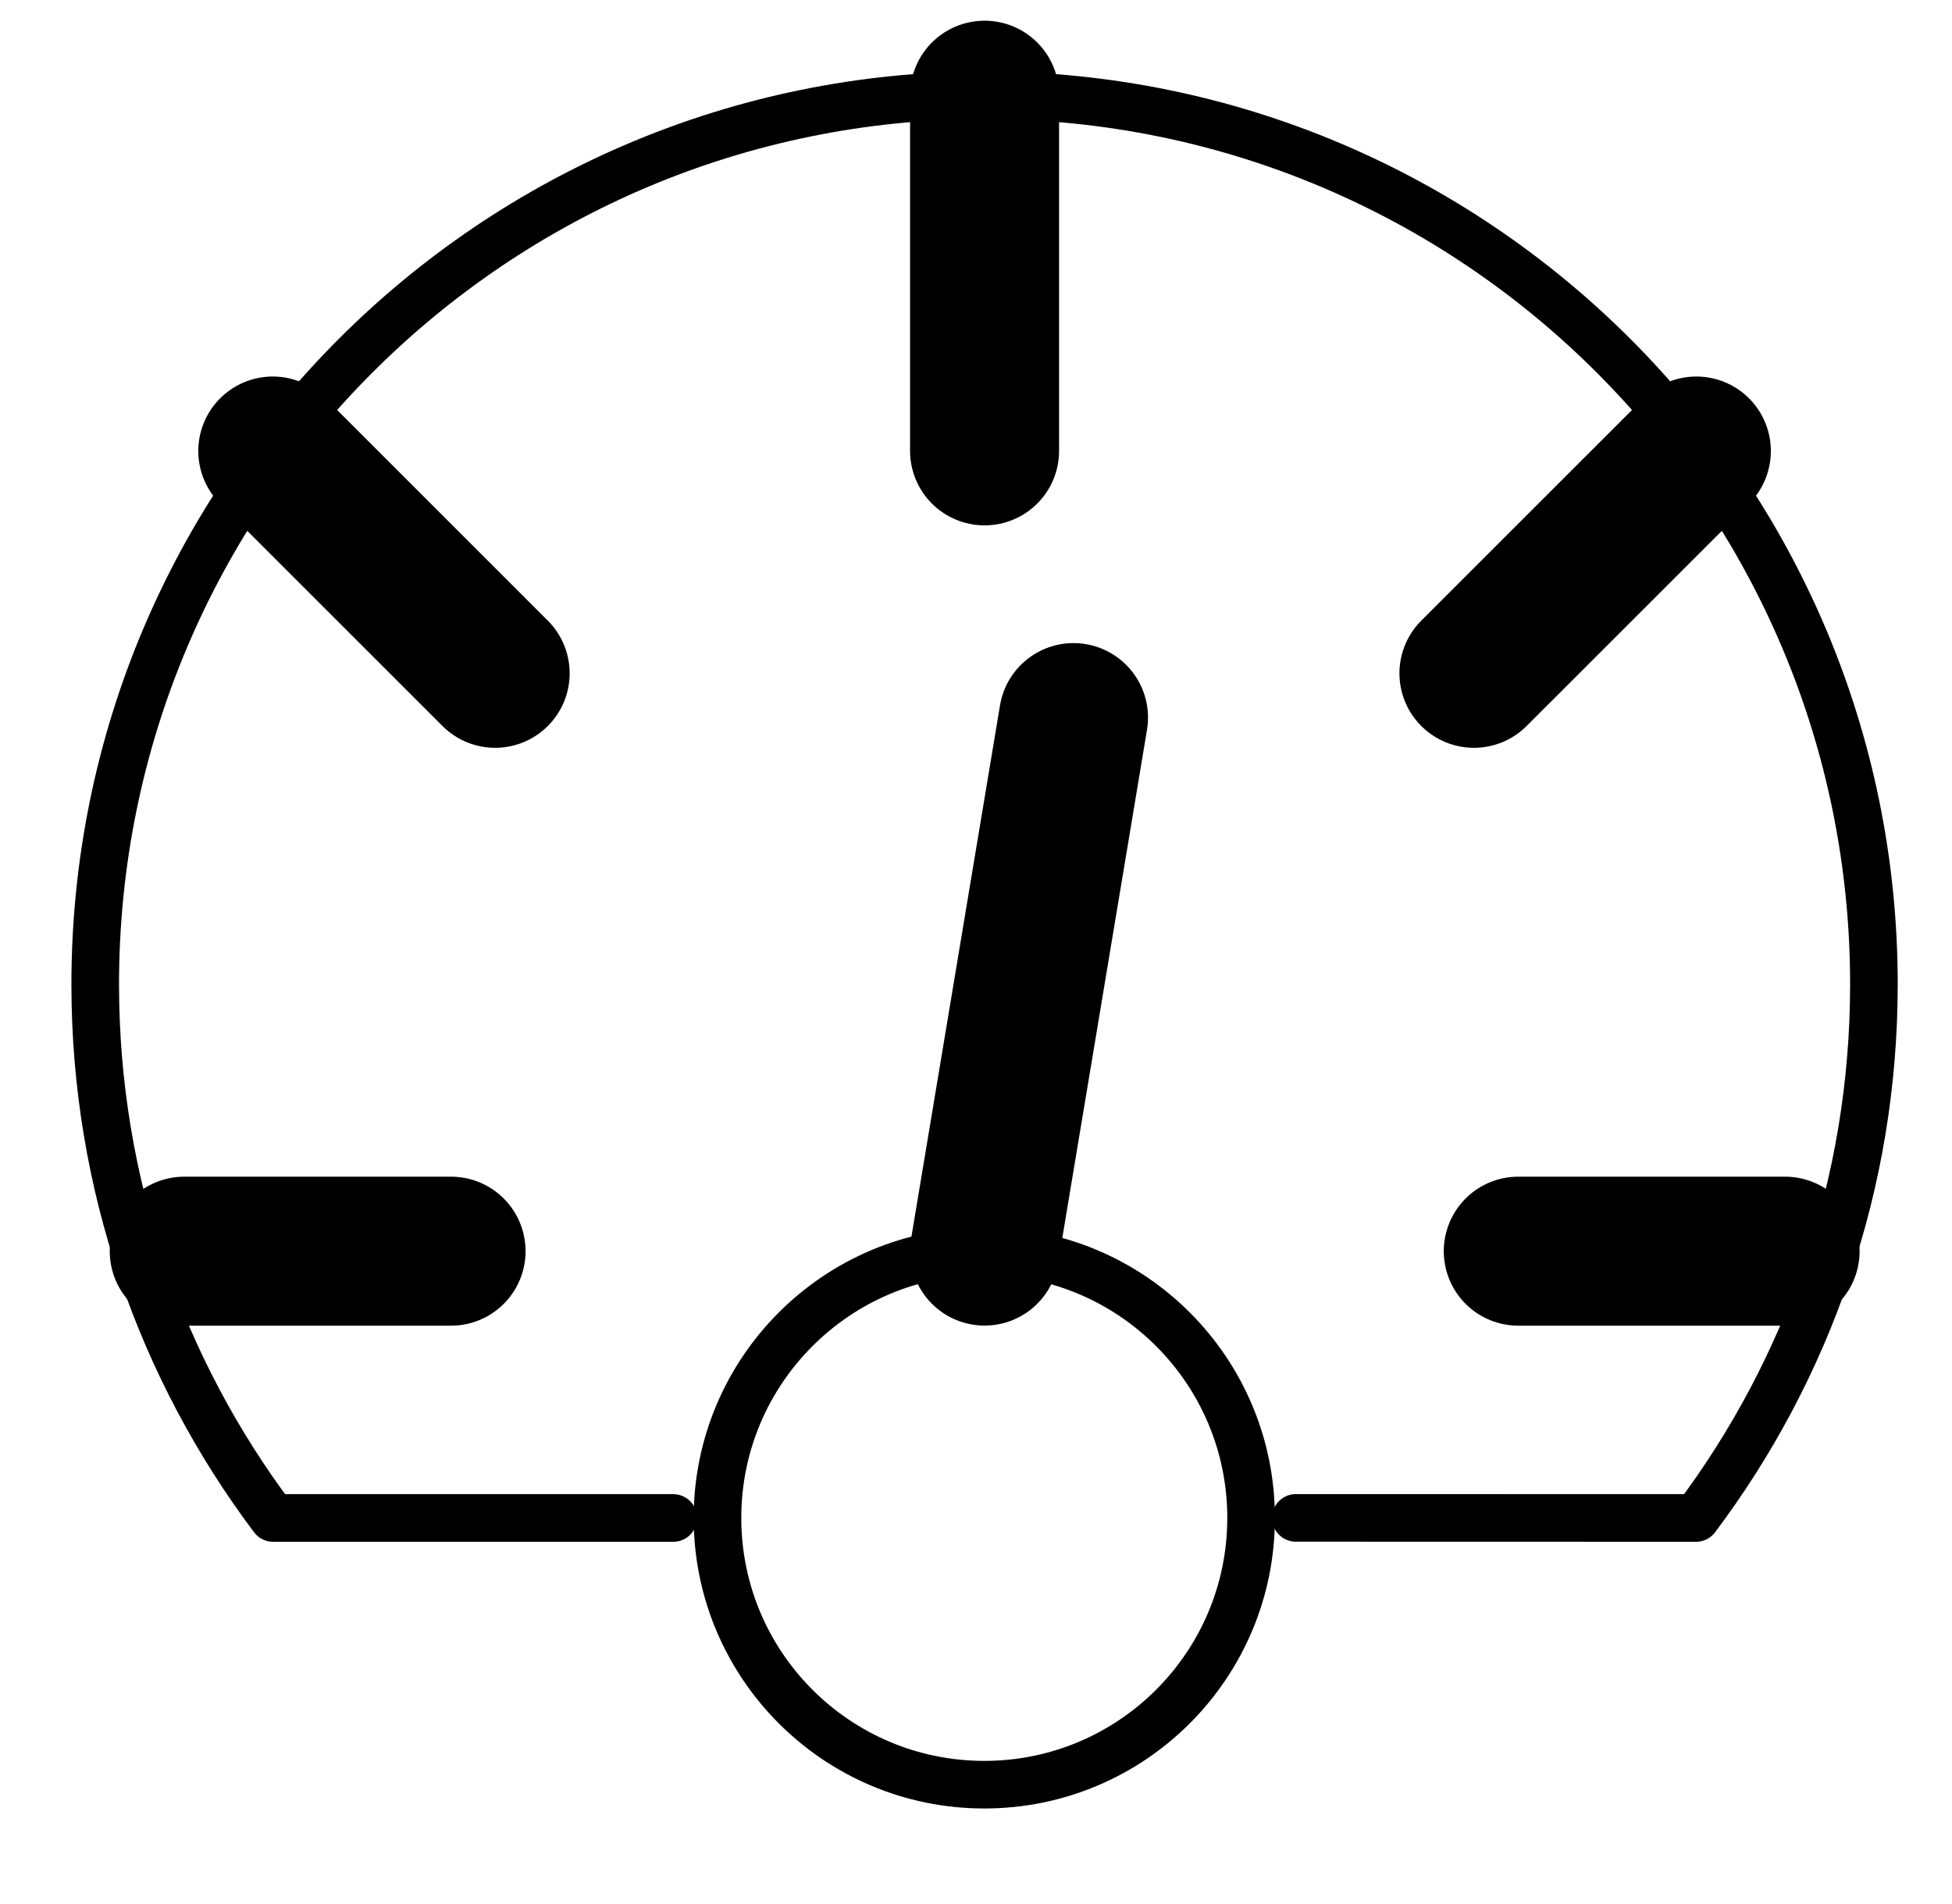 <svg width="41" height="40" viewBox="0 0 41 40" fill="none" xmlns="http://www.w3.org/2000/svg">
<path d="M20.68 2V9.472" stroke="black" stroke-width="3.13" stroke-linecap="round" stroke-linejoin="round"/>
<path d="M5.73 9.475L10.4 14.145" stroke="black" stroke-width="3.13" stroke-linecap="round" stroke-linejoin="round"/>
<path d="M30.959 14.145L35.63 9.475" stroke="black" stroke-width="3.13" stroke-linecap="round" stroke-linejoin="round"/>
<path d="M3.87 26.285H9.474" stroke="black" stroke-width="3.13" stroke-linecap="round" stroke-linejoin="round"/>
<path d="M20.68 26.283L22.548 15.075" stroke="black" stroke-width="3.13" stroke-linecap="round" stroke-linejoin="round"/>
<path d="M31.89 26.285H37.494" stroke="black" stroke-width="3.13" stroke-linecap="round" stroke-linejoin="round"/>
<path d="M14.142 31.89H5.736C3.39 28.767 2 24.886 2 20.68C2 10.363 10.363 2 20.68 2C30.997 2 39.36 10.363 39.36 20.68C39.36 24.886 37.97 28.767 35.624 31.89L27.218 31.888" stroke="black" stroke-linecap="round" stroke-linejoin="round"/>
<path d="M20.674 37.493C23.769 37.493 26.278 34.984 26.278 31.889C26.278 28.794 23.769 26.285 20.674 26.285C17.579 26.285 15.07 28.794 15.07 31.889C15.07 34.984 17.579 37.493 20.674 37.493Z" stroke="black" stroke-linecap="round" stroke-linejoin="round"/>
</svg>
